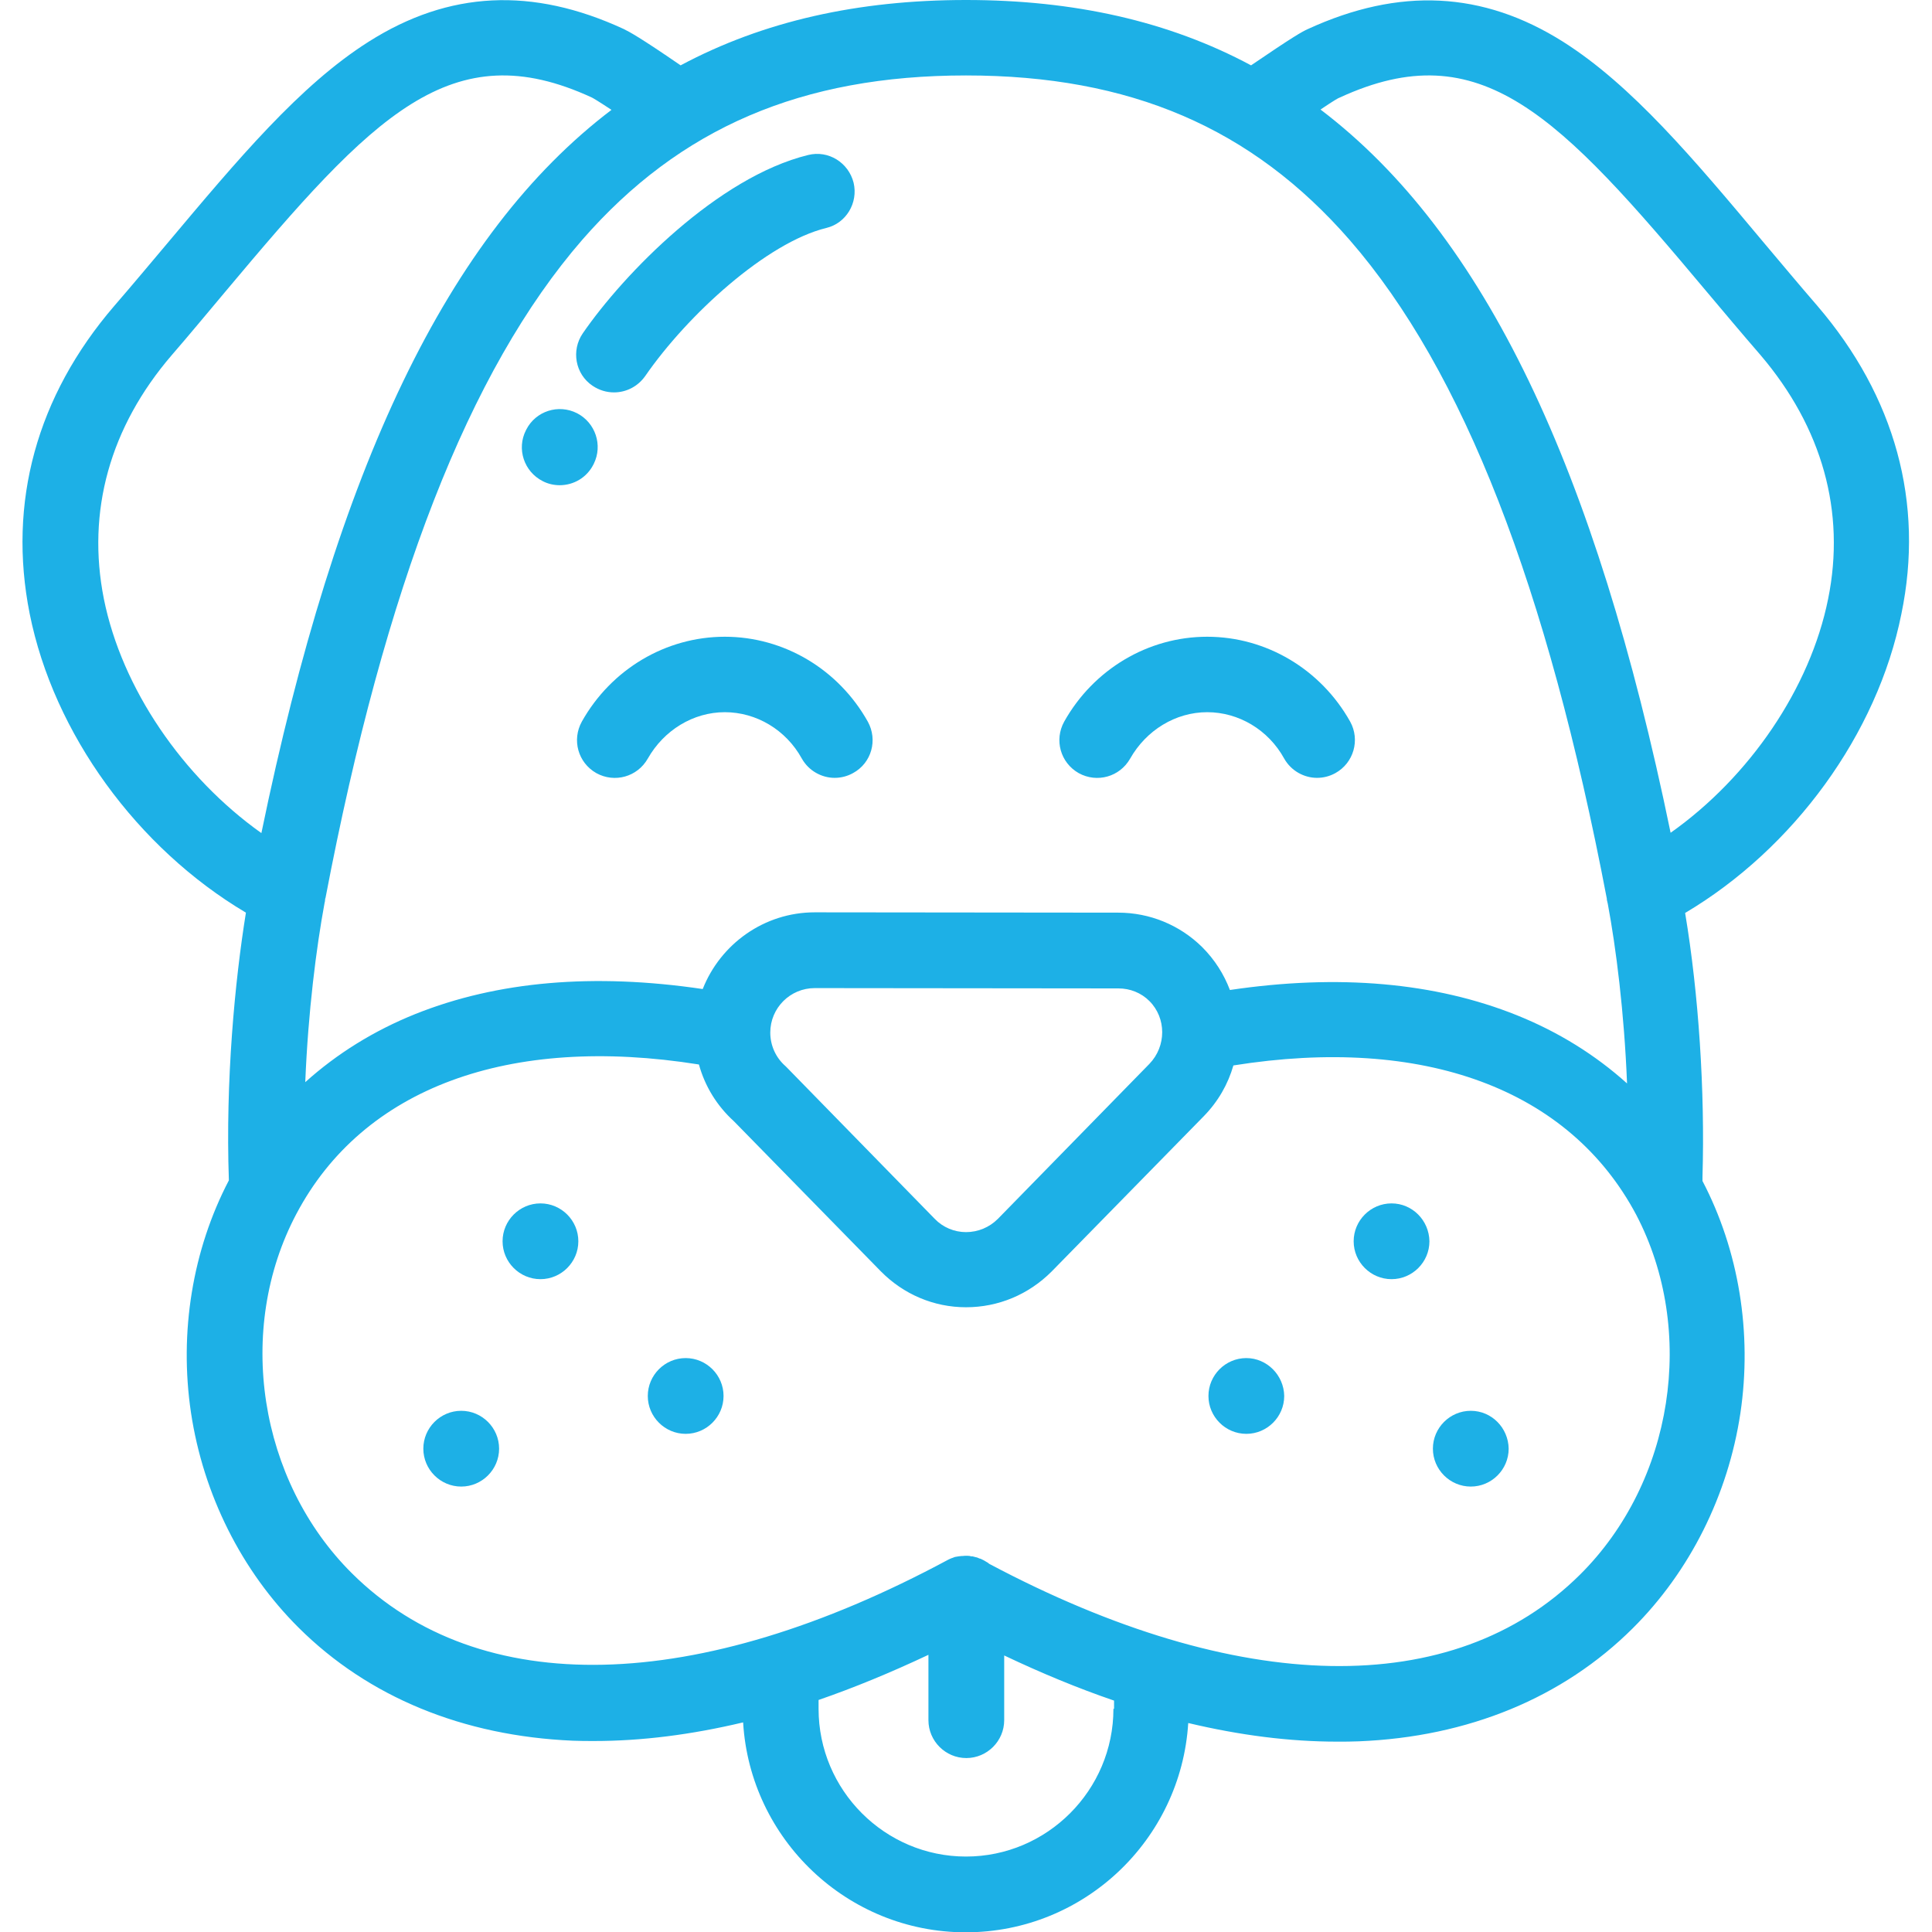 <?xml version="1.0" encoding="utf-8"?>
<!-- Generator: Adobe Illustrator 18.0.0, SVG Export Plug-In . SVG Version: 6.00 Build 0)  -->
<!DOCTYPE svg PUBLIC "-//W3C//DTD SVG 1.1//EN" "http://www.w3.org/Graphics/SVG/1.1/DTD/svg11.dtd">
<svg version="1.1" id="Capa_1" xmlns="http://www.w3.org/2000/svg" xmlns:xlink="http://www.w3.org/1999/xlink" x="0px" y="0px"
	 viewBox="0 0 612 612" enable-background="new 0 0 612 612" xml:space="preserve">
<g>
	<g>
		<path fill="#1DB0E6" d="M427.7,228.6c-9.3-16.6-26.6-26.9-45.3-26.9c-18.7,0-36,10.3-45.3,26.9c-3.2,5.8-1.2,13,4.6,16.3
			c5.8,3.2,13,1.2,16.3-4.6c5.1-9,14.4-14.7,24.4-14.7s19.4,5.6,24.4,14.7c2.2,3.9,6.3,6.1,10.4,6.1c2,0,4-0.5,5.8-1.5
			C428.8,241.7,430.9,234.4,427.7,228.6z"/>
	</g>
</g>
<g>
	<g>
		<path fill="#1DB0E6" d="M274.9,228.6c-9.3-16.6-26.6-26.9-45.3-26.9c-18.7,0-36,10.3-45.3,26.9c-3.2,5.8-1.2,13,4.6,16.3
			c5.8,3.2,13,1.2,16.3-4.6c5.1-9,14.4-14.7,24.4-14.7c10,0,19.4,5.6,24.4,14.7c2.2,3.9,6.3,6.1,10.4,6.1c2,0,4-0.5,5.8-1.5
			C276.1,241.7,278.1,234.4,274.9,228.6z"/>
	</g>
</g>
<g>
	<g>
		<path fill="#1DB0E6" d="M575.7,96.9c-5.8-6.7-11.3-13.3-16.7-19.7c-22.6-27-42.1-50.2-63.9-64c-25.4-16-51.8-17.3-80.8-4
			c-1.8,0.8-4.8,2.5-18,11.5C370.2,6.7,340.2,0,306,0s-64.2,6.7-90.4,20.7c-13.1-9-16.2-10.6-18-11.5c-29-13.4-55.4-12.1-80.8,4
			C95,27,75.5,50.3,52.9,77.2c-5.4,6.4-10.9,13-16.7,19.7c-24.6,28.6-33.8,62.3-26.8,97.5c7.6,38,34.1,74.3,68.5,94.7
			c-3.5,21.7-6.5,53.1-5.4,84.8c-11.5,22-15.8,48.1-12,73.6c3.9,25.9,16,50.1,34.1,68.1c22.1,22,52.1,34.3,86.8,35.8
			c2.3,0.1,4.5,0.1,6.8,0.1c15.1,0,30.8-2,47.2-5.9c2.2,37,33,66.5,70.5,66.5c37.5,0,68.2-29.3,70.5-66.3
			c16.4,3.9,32.1,5.9,47.2,5.9c2.3,0,4.6,0,6.8-0.1c34.7-1.4,64.7-13.8,86.8-35.8c18.1-18,30.2-42.2,34.1-68.1
			c3.8-25.5-0.5-51.6-12-73.6c0-0.5,0-0.9,0-1.3c0.8-27.3-1.2-57.9-5.5-83.6c34.4-20.4,60.9-56.7,68.5-94.7
			C609.6,159.3,600.3,125.6,575.7,96.9z M306,23.9c52,0,90.6,16.6,121.6,52.2c35.9,41.3,62.5,109.6,81.4,208.6c0,0.1,0,0.2,0,0.3
			c0.1,0.4,0.2,0.9,0.3,1.3c2.6,13.9,5.2,34.3,6.1,56.9c-10-9-21.7-16.3-34.9-21.6c-25.9-10.4-56.5-13.1-90.9-8
			c-1.9-5-4.8-9.6-8.8-13.6c-7.1-7-16.6-10.9-26.6-10.9l-96.1-0.1c-16.1,0-29.9,10.1-35.5,24.3c-34.5-5.1-65-2.5-91,7.9
			c-13.2,5.3-24.9,12.6-34.9,21.6c0.9-22.3,3.5-42.6,6.1-56.7c0.1-0.4,0.2-0.8,0.2-1.3c0-0.1,0-0.2,0.1-0.3
			c18.9-99,45.5-167.3,81.4-208.6C215.4,40.5,254,23.9,306,23.9z M364.1,337l-48,49.1c-2.7,2.7-6.3,4.2-10.1,4.2
			c-3.7,0-7.3-1.5-9.9-4.2l-46.7-47.8c-0.2-0.2-0.4-0.4-0.6-0.6c-3.1-2.7-4.8-6.6-4.8-10.6c0-7.8,6.3-14.1,14.1-14.1l96.2,0.1
			c3.7,0,7.2,1.4,9.8,4C369.5,322.5,369.5,331.4,364.1,337z M32.9,189.7c-5.5-27.7,1.9-54.4,21.5-77.2c5.9-6.8,11.4-13.5,16.8-19.9
			c47.1-56.2,71.7-82.3,116.3-61.7c0.4,0.2,1.8,1,6.2,3.9c-51.9,39.4-87.1,113.6-110.9,229.1C57.9,246.2,38.6,218.1,32.9,189.7z
			 M352.7,541.3c0,25.8-21,46.8-46.7,46.8s-46.7-21-46.7-46.8v-2.8c11.3-3.9,22.9-8.7,34.8-14.3v20.7c0,6.6,5.4,12,12,12
			s12-5.4,12-12v-20.5c11.8,5.6,23.4,10.4,34.8,14.3V541.3z M500.5,498.8c-40.1,39.8-108.2,38.5-187.1-3.4c-0.1-0.1-0.3-0.2-0.4-0.3
			c-0.1-0.1-0.2-0.2-0.3-0.2c-0.2-0.1-0.3-0.2-0.5-0.3c-0.2-0.1-0.3-0.2-0.5-0.3c-0.1-0.1-0.3-0.1-0.4-0.2c-0.2-0.1-0.4-0.2-0.6-0.3
			c-0.1,0-0.2-0.1-0.4-0.1c-0.2-0.1-0.5-0.2-0.7-0.3c-0.1,0-0.2-0.1-0.4-0.1c-0.3-0.1-0.5-0.1-0.8-0.2c-0.2-0.1-0.5-0.1-0.7-0.1
			c-0.1,0-0.3,0-0.4-0.1c-0.8-0.1-1.6-0.1-2.4,0c-0.1,0-0.2,0-0.3,0c-0.3,0-0.6,0.1-0.9,0.1c-0.2,0-0.4,0.1-0.6,0.1
			s-0.4,0.1-0.6,0.1c-0.3,0.1-0.6,0.2-0.8,0.3c-0.1,0-0.2,0.1-0.3,0.1c-0.4,0.2-0.8,0.3-1.1,0.5c-79.6,42.8-148.4,44.4-188.8,4.3
			c-29.6-29.4-37-77.3-17.6-113.9c21.1-39.9,67.3-56.9,127.5-47.3c1.9,6.9,5.7,13.1,11.1,18l46.5,47.5c7.2,7.3,16.8,11.4,27,11.4
			c10.2,0,19.8-4,27.1-11.3c0,0,0.1-0.1,0.1-0.1l48.1-49.1c4.6-4.7,7.7-10.2,9.4-16.1c60.2-9.6,106.4,7.4,127.6,47.3
			C537.5,421.5,530.1,469.4,500.5,498.8z M579.1,189.7c-5.7,28.4-25,56.5-49.9,74.1c-23.8-115.5-59-189.7-110.9-229.1
			c4.3-2.9,5.7-3.7,6.1-3.8c44.7-20.6,69.3,5.5,116.4,61.7c5.4,6.4,11,13.1,16.9,19.9C577.2,135.4,584.7,162.1,579.1,189.7z"/>
	</g>
</g>
<g>
	<g>
		<path fill="#1DB0E6" d="M171.2,381.2c-6.6,0-12,5.4-12,12s5.4,12,12,12s12-5.4,12-12C183.2,386.6,177.8,381.2,171.2,381.2z"/>
	</g>
</g>
<g>
	<g>
		<path fill="#1DB0E6" d="M146.1,446.9c-6.6,0-12,5.4-12,12s5.4,12,12,12s12-5.4,12-12C158.1,452.3,152.7,446.9,146.1,446.9z"/>
	</g>
</g>
<g>
	<g>
		<path fill="#1DB0E6" d="M217.2,430.2c-6.6,0-12,5.4-12,12s5.4,12,12,12s12-5.4,12-12C229.2,435.6,223.8,430.2,217.2,430.2z"/>
	</g>
</g>
<g>
	<g>
		<path fill="#1DB0E6" d="M440.8,381.2c-6.6,0-12,5.4-12,12s5.4,12,12,12c6.6,0,12-5.4,12-12C452.7,386.6,447.4,381.2,440.8,381.2z"
			/>
	</g>
</g>
<g>
	<g>
		<path fill="#1DB0E6" d="M465.9,446.9c-6.6,0-12,5.4-12,12s5.4,12,12,12s12-5.4,12-12C477.8,452.3,472.5,446.9,465.9,446.9z"/>
	</g>
</g>
<g>
	<g>
		<path fill="#1DB0E6" d="M394.8,430.2c-6.6,0-12,5.4-12,12s5.4,12,12,12s12-5.4,12-12C406.7,435.6,401.3,430.2,394.8,430.2z"/>
	</g>
</g>
<g>
	<g>
		<path fill="#1DB0E6" d="M182.8,130.9c-5.9-3-13.1-0.7-16.1,5.2c0,0-0.1,0.2-0.1,0.2c-3,5.9-0.6,13.1,5.3,16.1
			c1.7,0.9,3.6,1.3,5.4,1.3c4.4,0,8.6-2.4,10.7-6.6c0,0,0.1-0.1,0.1-0.2C191,141,188.6,133.9,182.8,130.9z"/>
	</g>
</g>
<g>
	<g>
		<path fill="#1DB0E6" d="M270.4,57.9c-1.6-6.4-8-10.4-14.4-8.8c-28.6,7-58.4,37.6-71.4,56.5c-3.7,5.4-2.4,12.9,3.1,16.6
			c2.1,1.4,4.4,2.1,6.8,2.1c3.8,0,7.5-1.8,9.9-5.2c13.4-19.4,38.5-42.3,57.4-46.9C268,70.7,271.9,64.3,270.4,57.9z"/>
	</g>
</g>
</svg>
